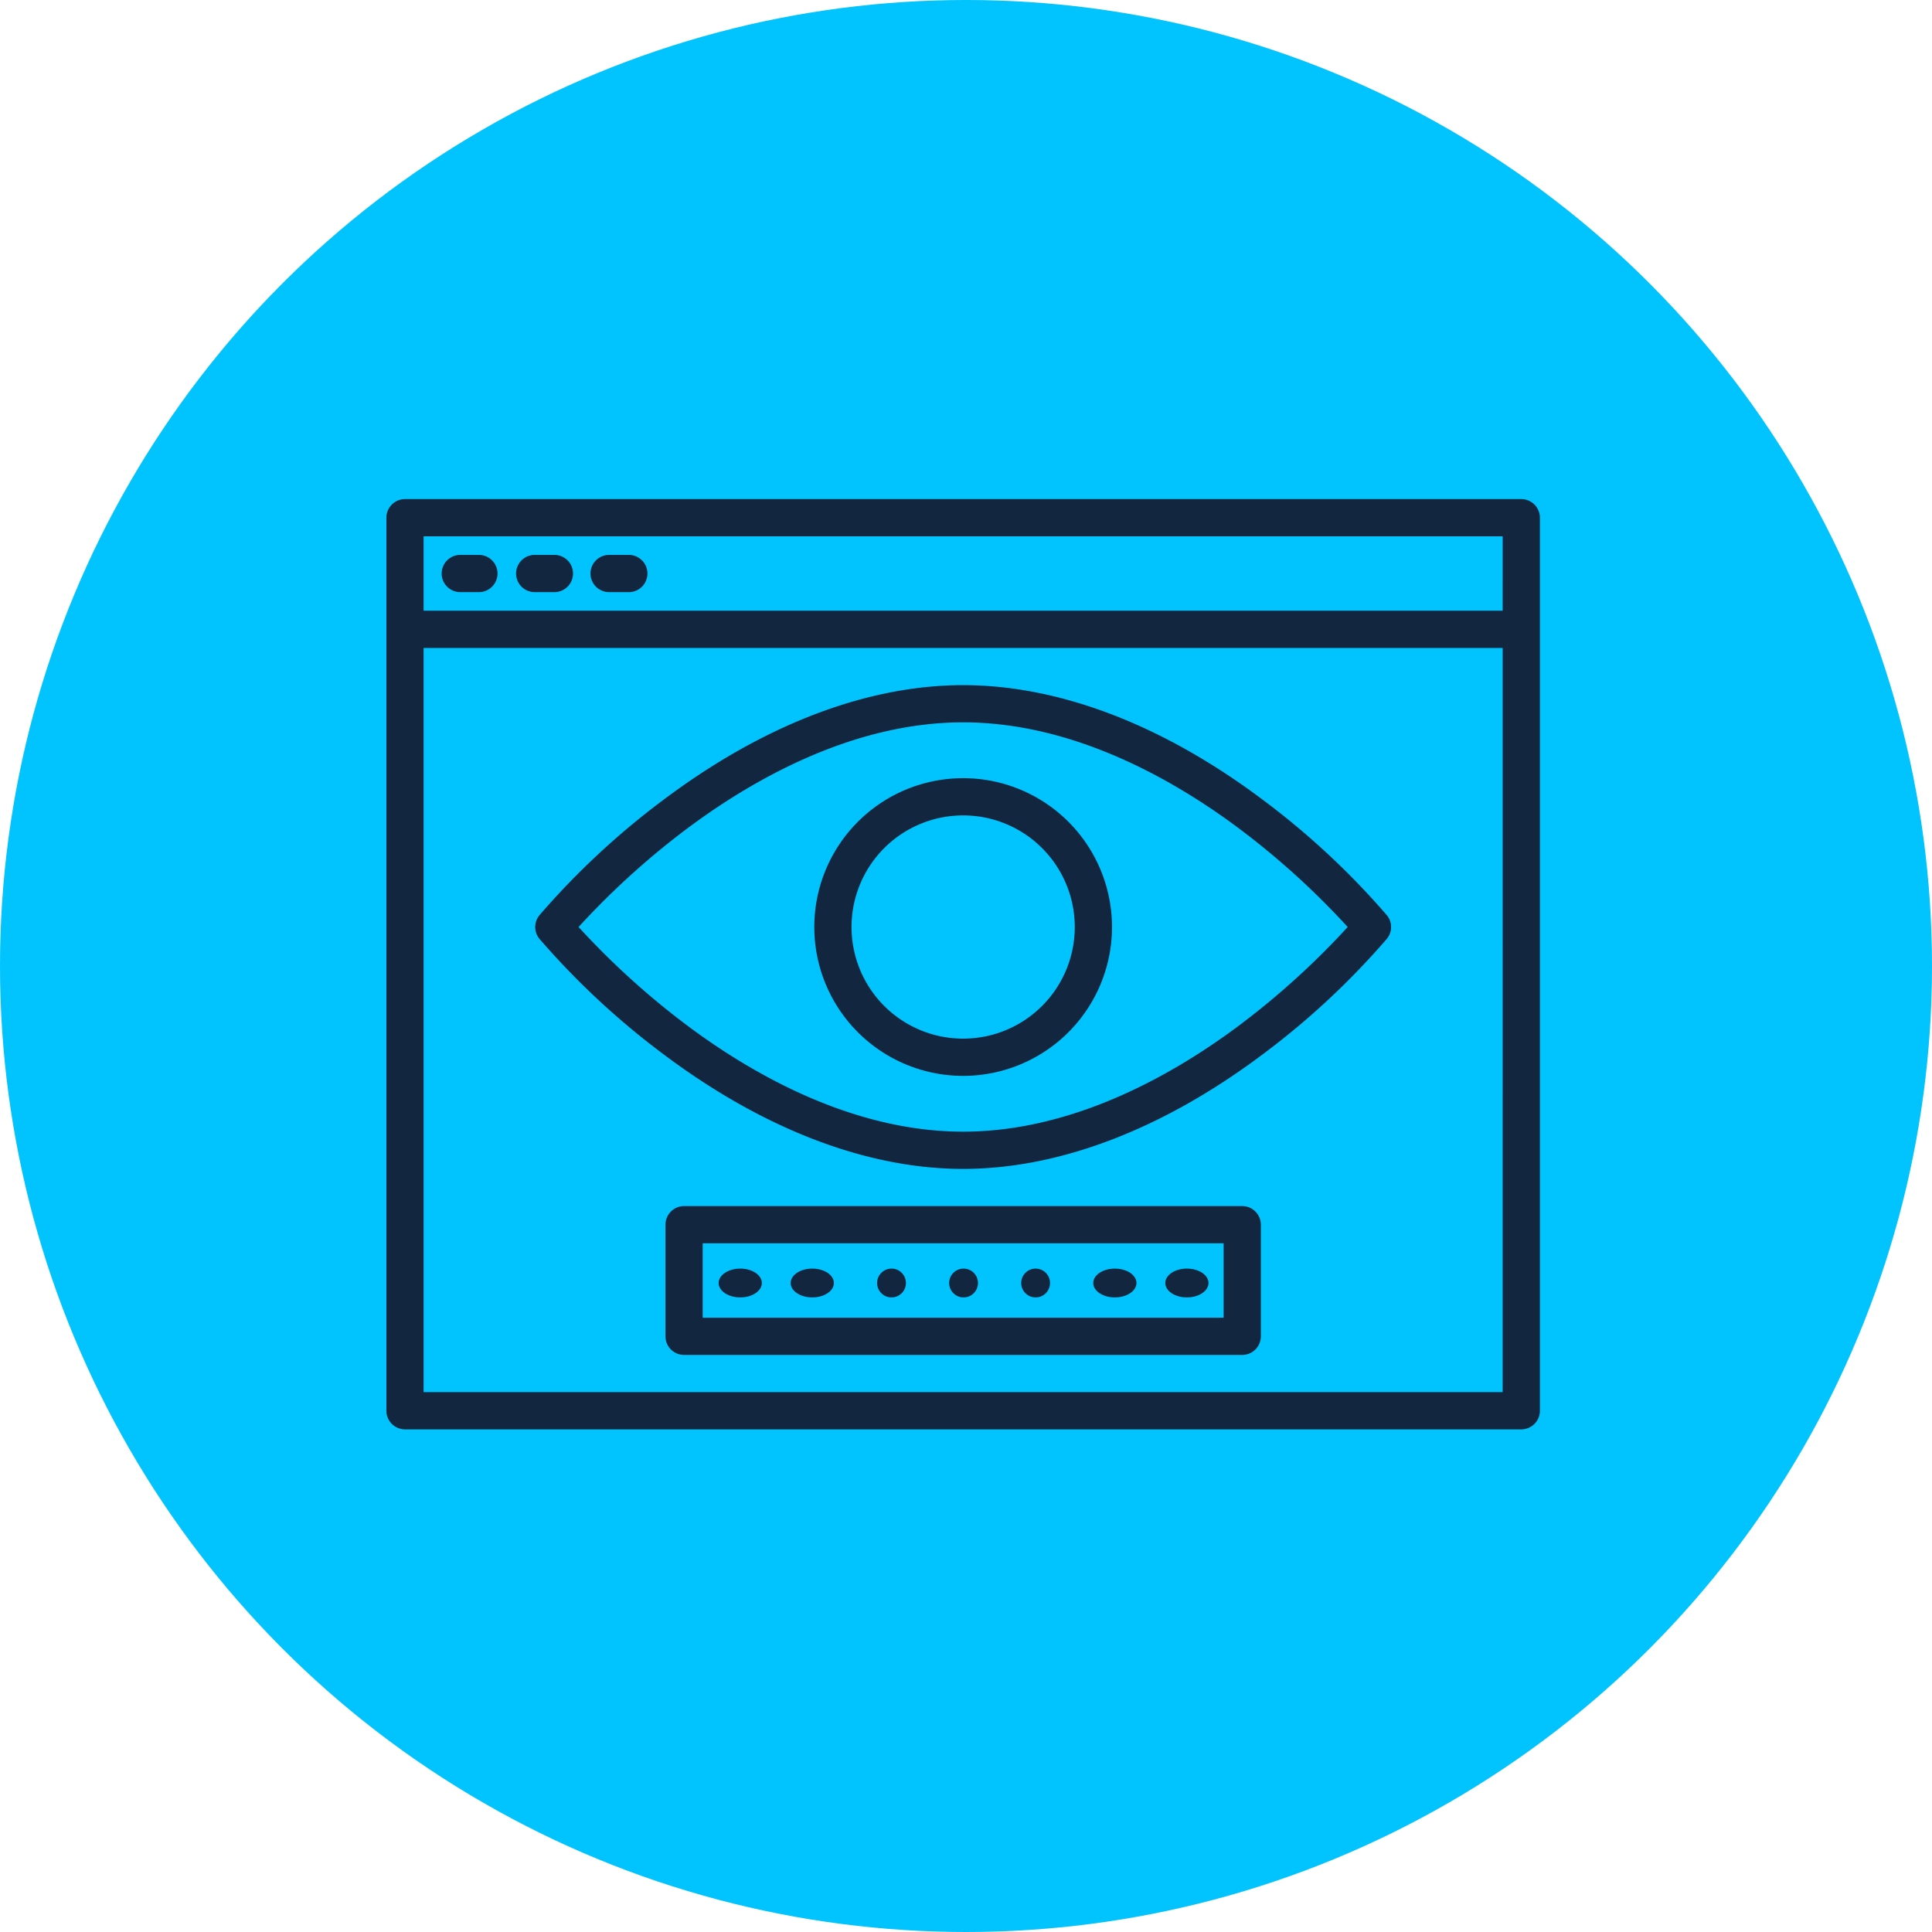 <svg xmlns="http://www.w3.org/2000/svg" width="120" height="120" viewBox="0 0 120 120">
  <g id="Grupo_1067357" data-name="Grupo 1067357" transform="translate(-1056 -8003)">
    <circle id="Elipse_8608" data-name="Elipse 8608" cx="60" cy="60" r="60" transform="translate(1056 8003)" fill="#01c3fd"/>
    <g id="spy" transform="translate(1080 8034)">
      <path id="Trazado_802478" data-name="Trazado 802478" d="M78.49,56H9.156A1.156,1.156,0,0,0,8,57.156v55.468a1.156,1.156,0,0,0,1.156,1.156H78.49a1.156,1.156,0,0,0,1.156-1.156V57.156A1.156,1.156,0,0,0,78.49,56Zm-1.156,55.468H10.311V65.245H77.335Zm0-48.534H10.311V58.311H77.335Z" transform="translate(-8 -56)" fill="#12263f"/>
      <path id="Trazado_802479" data-name="Trazado 802479" d="M97.156,82.311h1.156a1.156,1.156,0,1,0,0-2.311H97.156a1.156,1.156,0,1,0,0,2.311Z" transform="translate(-83.289 -76.533)" fill="#12263f"/>
      <path id="Trazado_802480" data-name="Trazado 802480" d="M65.156,82.311h1.156a1.156,1.156,0,1,0,0-2.311H65.156a1.156,1.156,0,1,0,0,2.311Z" transform="translate(-55.911 -76.533)" fill="#12263f"/>
      <path id="Trazado_802481" data-name="Trazado 802481" d="M33.156,82.311h1.156a1.156,1.156,0,0,0,0-2.311H33.156a1.156,1.156,0,1,0,0,2.311Z" transform="translate(-28.533 -76.533)" fill="#12263f"/>
      <path id="Trazado_802482" data-name="Trazado 802482" d="M201.245,176a9.245,9.245,0,1,0,9.245,9.245A9.245,9.245,0,0,0,201.245,176Zm0,16.178a6.933,6.933,0,1,1,6.933-6.933A6.933,6.933,0,0,1,201.245,192.178Z" transform="translate(-165.422 -158.666)" fill="#12263f"/>
      <path id="Trazado_802483" data-name="Trazado 802483" d="M124.891,150.289a48.367,48.367,0,0,0-7.643-7.123C111.026,138.479,104.571,136,98.576,136s-12.45,2.479-18.673,7.166a48.367,48.367,0,0,0-7.643,7.123,1.154,1.154,0,0,0,0,1.468,48.368,48.368,0,0,0,7.643,7.123c6.223,4.687,12.678,7.166,18.673,7.166s12.45-2.479,18.673-7.166a48.367,48.367,0,0,0,7.643-7.123,1.154,1.154,0,0,0,0-1.468Zm-9.079,6.777c-4.046,3.042-10.322,6.668-17.237,6.668s-13.191-3.626-17.237-6.668a49,49,0,0,1-6.649-6.044,49,49,0,0,1,6.649-6.044c4.046-3.042,10.322-6.668,17.237-6.668s13.191,3.626,17.237,6.668a49,49,0,0,1,6.649,6.044,49,49,0,0,1-6.649,6.044Z" transform="translate(-62.753 -124.444)" fill="#12263f"/>
      <path id="Trazado_802484" data-name="Trazado 802484" d="M163.823,360H129.156A1.156,1.156,0,0,0,128,361.156v6.933a1.156,1.156,0,0,0,1.156,1.156h34.667a1.156,1.156,0,0,0,1.156-1.156v-6.933A1.156,1.156,0,0,0,163.823,360Zm-1.156,6.933H130.311v-4.622h32.356Z" transform="translate(-110.666 -316.088)" fill="#12263f"/>
      <circle id="Elipse_8596" data-name="Elipse 8596" cx="0.895" cy="0.895" r="0.895" transform="translate(34.954 47.795)" fill="#12263f"/>
      <circle id="Elipse_8597" data-name="Elipse 8597" cx="0.895" cy="0.895" r="0.895" transform="translate(30.479 47.795)" fill="#12263f"/>
      <ellipse id="Elipse_8598" data-name="Elipse 8598" cx="1.342" cy="0.895" rx="1.342" ry="0.895" transform="translate(25.11 47.795)" fill="#12263f"/>
      <circle id="Elipse_8599" data-name="Elipse 8599" cx="0.895" cy="0.895" r="0.895" transform="translate(39.429 47.795)" fill="#12263f"/>
      <ellipse id="Elipse_8600" data-name="Elipse 8600" cx="1.342" cy="0.895" rx="1.342" ry="0.895" transform="translate(43.904 47.795)" fill="#12263f"/>
      <ellipse id="Elipse_8601" data-name="Elipse 8601" cx="1.342" cy="0.895" rx="1.342" ry="0.895" transform="translate(48.378 47.795)" fill="#12263f"/>
      <ellipse id="Elipse_8602" data-name="Elipse 8602" cx="1.342" cy="0.895" rx="1.342" ry="0.895" transform="translate(20.636 47.795)" fill="#12263f"/>
    </g>
  </g>
</svg>
